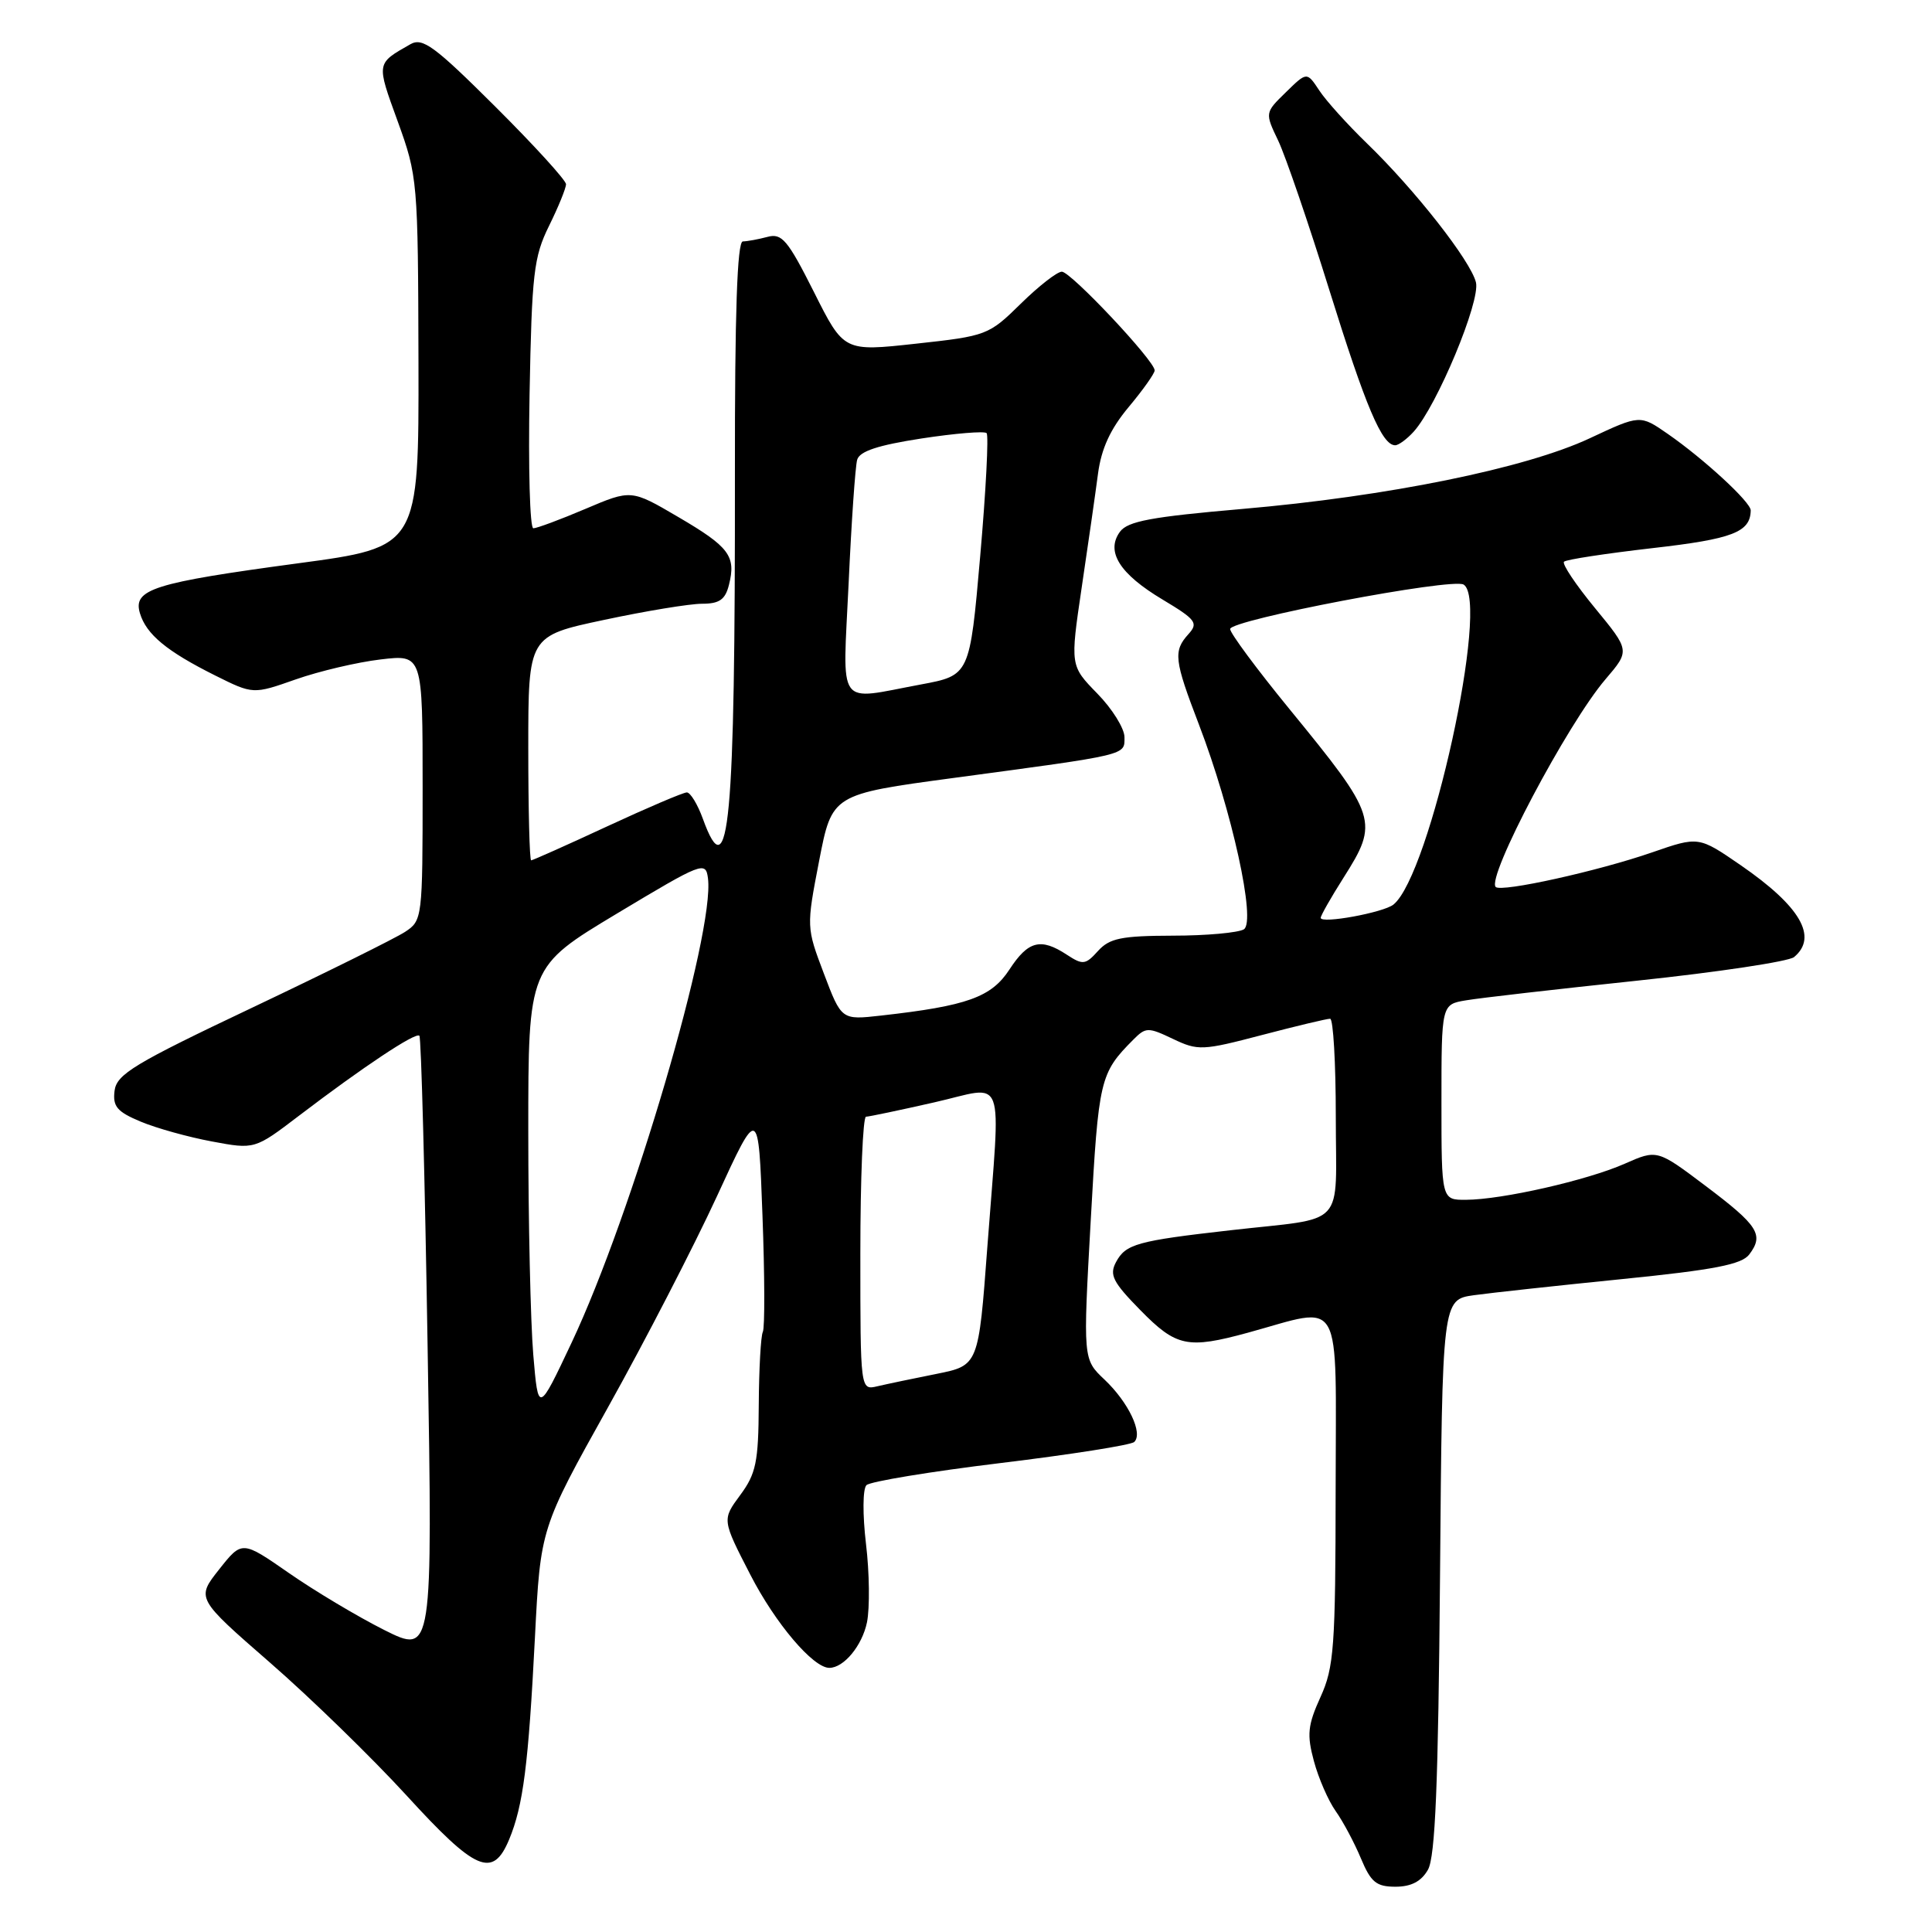 <?xml version="1.0" encoding="UTF-8" standalone="no"?>
<!DOCTYPE svg PUBLIC "-//W3C//DTD SVG 1.1//EN" "http://www.w3.org/Graphics/SVG/1.1/DTD/svg11.dtd" >
<svg xmlns="http://www.w3.org/2000/svg" xmlns:xlink="http://www.w3.org/1999/xlink" version="1.1" viewBox="0 0 256 256">
 <g >
 <path fill="currentColor"
d=" M 189.21 247.75 C 190.18 246.06 190.58 236.40 190.81 208.86 C 191.11 172.21 191.11 172.21 195.31 171.62 C 197.61 171.30 206.47 170.34 215.00 169.48 C 227.12 168.26 230.78 167.55 231.78 166.23 C 233.76 163.62 232.99 162.41 226.04 157.17 C 219.58 152.30 219.58 152.30 215.26 154.21 C 210.32 156.39 199.04 158.96 194.25 158.98 C 191.00 159.00 191.00 159.00 191.00 146.05 C 191.00 133.09 191.00 133.09 194.25 132.55 C 196.04 132.24 206.26 131.07 216.97 129.94 C 227.68 128.81 237.01 127.40 237.72 126.82 C 240.92 124.16 238.57 120.10 230.66 114.65 C 225.08 110.81 225.08 110.81 218.93 112.94 C 211.75 115.43 198.93 118.26 198.19 117.53 C 196.93 116.27 207.70 95.89 212.74 90.00 C 215.98 86.21 215.98 86.21 211.35 80.58 C 208.80 77.48 206.95 74.72 207.24 74.43 C 207.52 74.14 212.80 73.34 218.96 72.63 C 229.59 71.42 231.93 70.52 231.98 67.63 C 232.00 66.55 225.79 60.82 220.97 57.48 C 217.32 54.95 217.32 54.95 210.66 58.07 C 202.15 62.06 183.84 65.78 164.59 67.44 C 152.57 68.48 149.43 69.06 148.40 70.46 C 146.49 73.08 148.35 76.04 154.04 79.44 C 158.48 82.10 158.81 82.55 157.48 84.02 C 155.44 86.27 155.58 87.45 158.87 96.02 C 163.24 107.43 166.46 122.09 164.82 123.14 C 164.09 123.59 159.86 123.98 155.40 123.98 C 148.58 124.00 147.02 124.32 145.49 126.01 C 143.83 127.85 143.48 127.89 141.37 126.51 C 137.90 124.23 136.24 124.66 133.76 128.46 C 131.36 132.14 128.16 133.29 116.73 134.57 C 111.50 135.16 111.50 135.16 109.17 129.01 C 106.85 122.88 106.84 122.85 108.54 114.06 C 110.25 105.25 110.25 105.25 126.37 103.08 C 149.66 99.95 149.00 100.11 149.00 97.68 C 149.00 96.53 147.38 93.92 145.40 91.90 C 141.80 88.21 141.80 88.21 143.33 77.85 C 144.18 72.16 145.15 65.37 145.49 62.78 C 145.93 59.44 147.13 56.84 149.56 53.93 C 151.45 51.67 153.00 49.48 153.00 49.08 C 153.00 47.81 141.89 36.00 140.70 36.00 C 140.08 36.00 137.63 37.91 135.25 40.25 C 131.02 44.41 130.74 44.52 121.37 45.54 C 111.81 46.59 111.81 46.59 107.85 38.69 C 104.37 31.78 103.60 30.87 101.69 31.39 C 100.48 31.71 99.02 31.98 98.43 31.99 C 97.68 32.00 97.36 41.48 97.38 62.75 C 97.42 109.17 96.60 118.08 93.14 108.51 C 92.44 106.58 91.48 105.00 91.01 105.00 C 90.53 105.00 85.78 107.03 80.45 109.50 C 75.11 111.98 70.58 114.00 70.38 114.00 C 70.17 114.00 70.00 107.31 70.00 99.14 C 70.00 84.27 70.00 84.27 80.04 82.14 C 85.56 80.96 91.40 80.00 93.02 80.00 C 95.32 80.00 96.10 79.46 96.59 77.50 C 97.55 73.68 96.64 72.47 89.88 68.51 C 83.64 64.85 83.64 64.85 77.57 67.43 C 74.23 68.85 71.13 70.00 70.67 70.00 C 70.21 70.00 69.99 62.01 70.17 52.25 C 70.47 36.25 70.72 34.05 72.75 29.93 C 73.99 27.42 75.00 24.94 75.00 24.41 C 75.00 23.89 70.78 19.26 65.63 14.13 C 57.56 6.09 55.99 4.94 54.38 5.86 C 49.83 8.45 49.86 8.27 52.69 16.06 C 55.34 23.36 55.39 23.95 55.45 47.99 C 55.50 72.49 55.50 72.49 39.50 74.64 C 20.33 77.22 17.59 78.08 18.54 81.25 C 19.38 84.06 22.09 86.30 28.52 89.51 C 33.54 92.01 33.54 92.01 39.20 90.02 C 42.31 88.93 47.36 87.74 50.43 87.38 C 56.00 86.72 56.00 86.72 56.00 104.34 C 56.00 121.69 55.96 121.98 53.67 123.48 C 52.39 124.32 43.27 128.84 33.42 133.52 C 17.79 140.93 15.46 142.34 15.18 144.53 C 14.92 146.62 15.51 147.31 18.64 148.62 C 20.71 149.49 24.96 150.67 28.08 151.25 C 33.75 152.31 33.75 152.31 39.63 147.83 C 48.11 141.37 55.07 136.74 55.57 137.24 C 55.81 137.47 56.30 156.01 56.66 178.43 C 57.33 219.19 57.33 219.19 50.91 215.98 C 47.39 214.21 41.70 210.81 38.29 208.44 C 32.07 204.12 32.07 204.12 29.04 207.95 C 26.00 211.79 26.00 211.79 35.78 220.31 C 41.16 224.99 49.30 232.92 53.87 237.91 C 63.05 247.96 65.30 248.93 67.46 243.75 C 69.33 239.26 70.02 233.82 70.88 217.00 C 71.62 202.50 71.62 202.50 80.56 186.48 C 85.48 177.67 91.97 165.08 95.00 158.51 C 100.50 146.55 100.50 146.55 101.03 161.02 C 101.33 168.99 101.35 175.94 101.08 176.48 C 100.81 177.02 100.57 181.38 100.54 186.16 C 100.50 193.73 100.18 195.27 98.08 198.11 C 95.67 201.37 95.67 201.37 99.43 208.67 C 102.74 215.11 107.74 221.00 109.89 221.00 C 111.81 221.00 114.24 218.06 114.88 214.96 C 115.26 213.06 115.21 208.40 114.75 204.59 C 114.29 200.69 114.31 197.29 114.81 196.79 C 115.29 196.31 123.29 194.99 132.59 193.86 C 141.89 192.73 149.85 191.48 150.29 191.07 C 151.49 189.93 149.53 185.81 146.35 182.80 C 143.50 180.11 143.50 180.11 144.53 161.67 C 145.57 142.95 145.74 142.21 150.18 137.75 C 151.82 136.10 152.13 136.09 155.42 137.66 C 158.74 139.24 159.32 139.22 167.20 137.15 C 171.77 135.95 175.84 134.98 176.25 134.99 C 176.66 134.99 177.00 140.84 177.00 147.98 C 177.00 163.00 178.63 161.24 163.00 163.02 C 150.66 164.42 149.16 164.84 147.88 167.23 C 146.97 168.93 147.45 169.88 151.11 173.61 C 155.87 178.46 157.36 178.77 165.35 176.59 C 178.13 173.09 177.00 171.10 176.98 197.28 C 176.96 218.27 176.77 220.92 174.97 224.87 C 173.28 228.60 173.15 229.85 174.10 233.36 C 174.71 235.63 176.01 238.61 176.99 239.99 C 177.97 241.37 179.47 244.19 180.33 246.25 C 181.65 249.41 182.37 250.00 184.91 250.00 C 186.99 250.00 188.33 249.30 189.21 247.75 Z  M 187.32 57.20 C 190.41 53.78 196.19 39.91 195.57 37.41 C 194.85 34.53 187.47 25.13 181.13 19.00 C 178.57 16.52 175.73 13.38 174.82 12.00 C 173.17 9.50 173.17 9.50 170.39 12.22 C 167.60 14.94 167.60 14.94 169.37 18.64 C 170.34 20.68 173.39 29.58 176.14 38.42 C 180.97 53.92 183.12 59.00 184.87 59.00 C 185.32 59.00 186.42 58.19 187.32 57.20 Z  M 70.66 179.49 C 70.30 175.20 70.00 161.89 70.00 149.90 C 70.00 128.11 70.00 128.11 81.75 121.05 C 93.08 114.25 93.51 114.08 93.81 116.38 C 94.73 123.58 83.78 160.85 75.75 177.89 C 71.32 187.28 71.32 187.28 70.66 179.49 Z  M 114.00 166.11 C 114.00 156.15 114.34 147.99 114.75 147.97 C 115.16 147.96 119.21 147.11 123.75 146.08 C 133.46 143.89 132.60 141.56 130.83 165.21 C 129.66 180.93 129.66 180.93 124.08 182.05 C 121.01 182.66 117.49 183.40 116.25 183.69 C 114.00 184.22 114.00 184.22 114.00 166.11 Z  M 175.00 121.62 C 175.00 121.32 176.35 118.94 178.00 116.34 C 182.74 108.87 182.53 108.22 170.83 93.92 C 166.53 88.66 163.00 83.90 163.00 83.35 C 163.00 82.14 192.44 76.53 193.94 77.46 C 197.46 79.64 189.50 115.94 184.64 119.86 C 183.32 120.92 175.00 122.45 175.00 121.62 Z  M 112.45 77.25 C 112.82 69.14 113.33 61.79 113.58 60.92 C 113.90 59.79 116.34 58.99 122.11 58.10 C 126.56 57.42 130.44 57.10 130.73 57.39 C 131.02 57.69 130.64 65.03 129.88 73.71 C 128.50 89.49 128.50 89.49 122.00 90.70 C 110.70 92.80 111.66 94.14 112.45 77.25 Z "/>
</g>
</svg>
